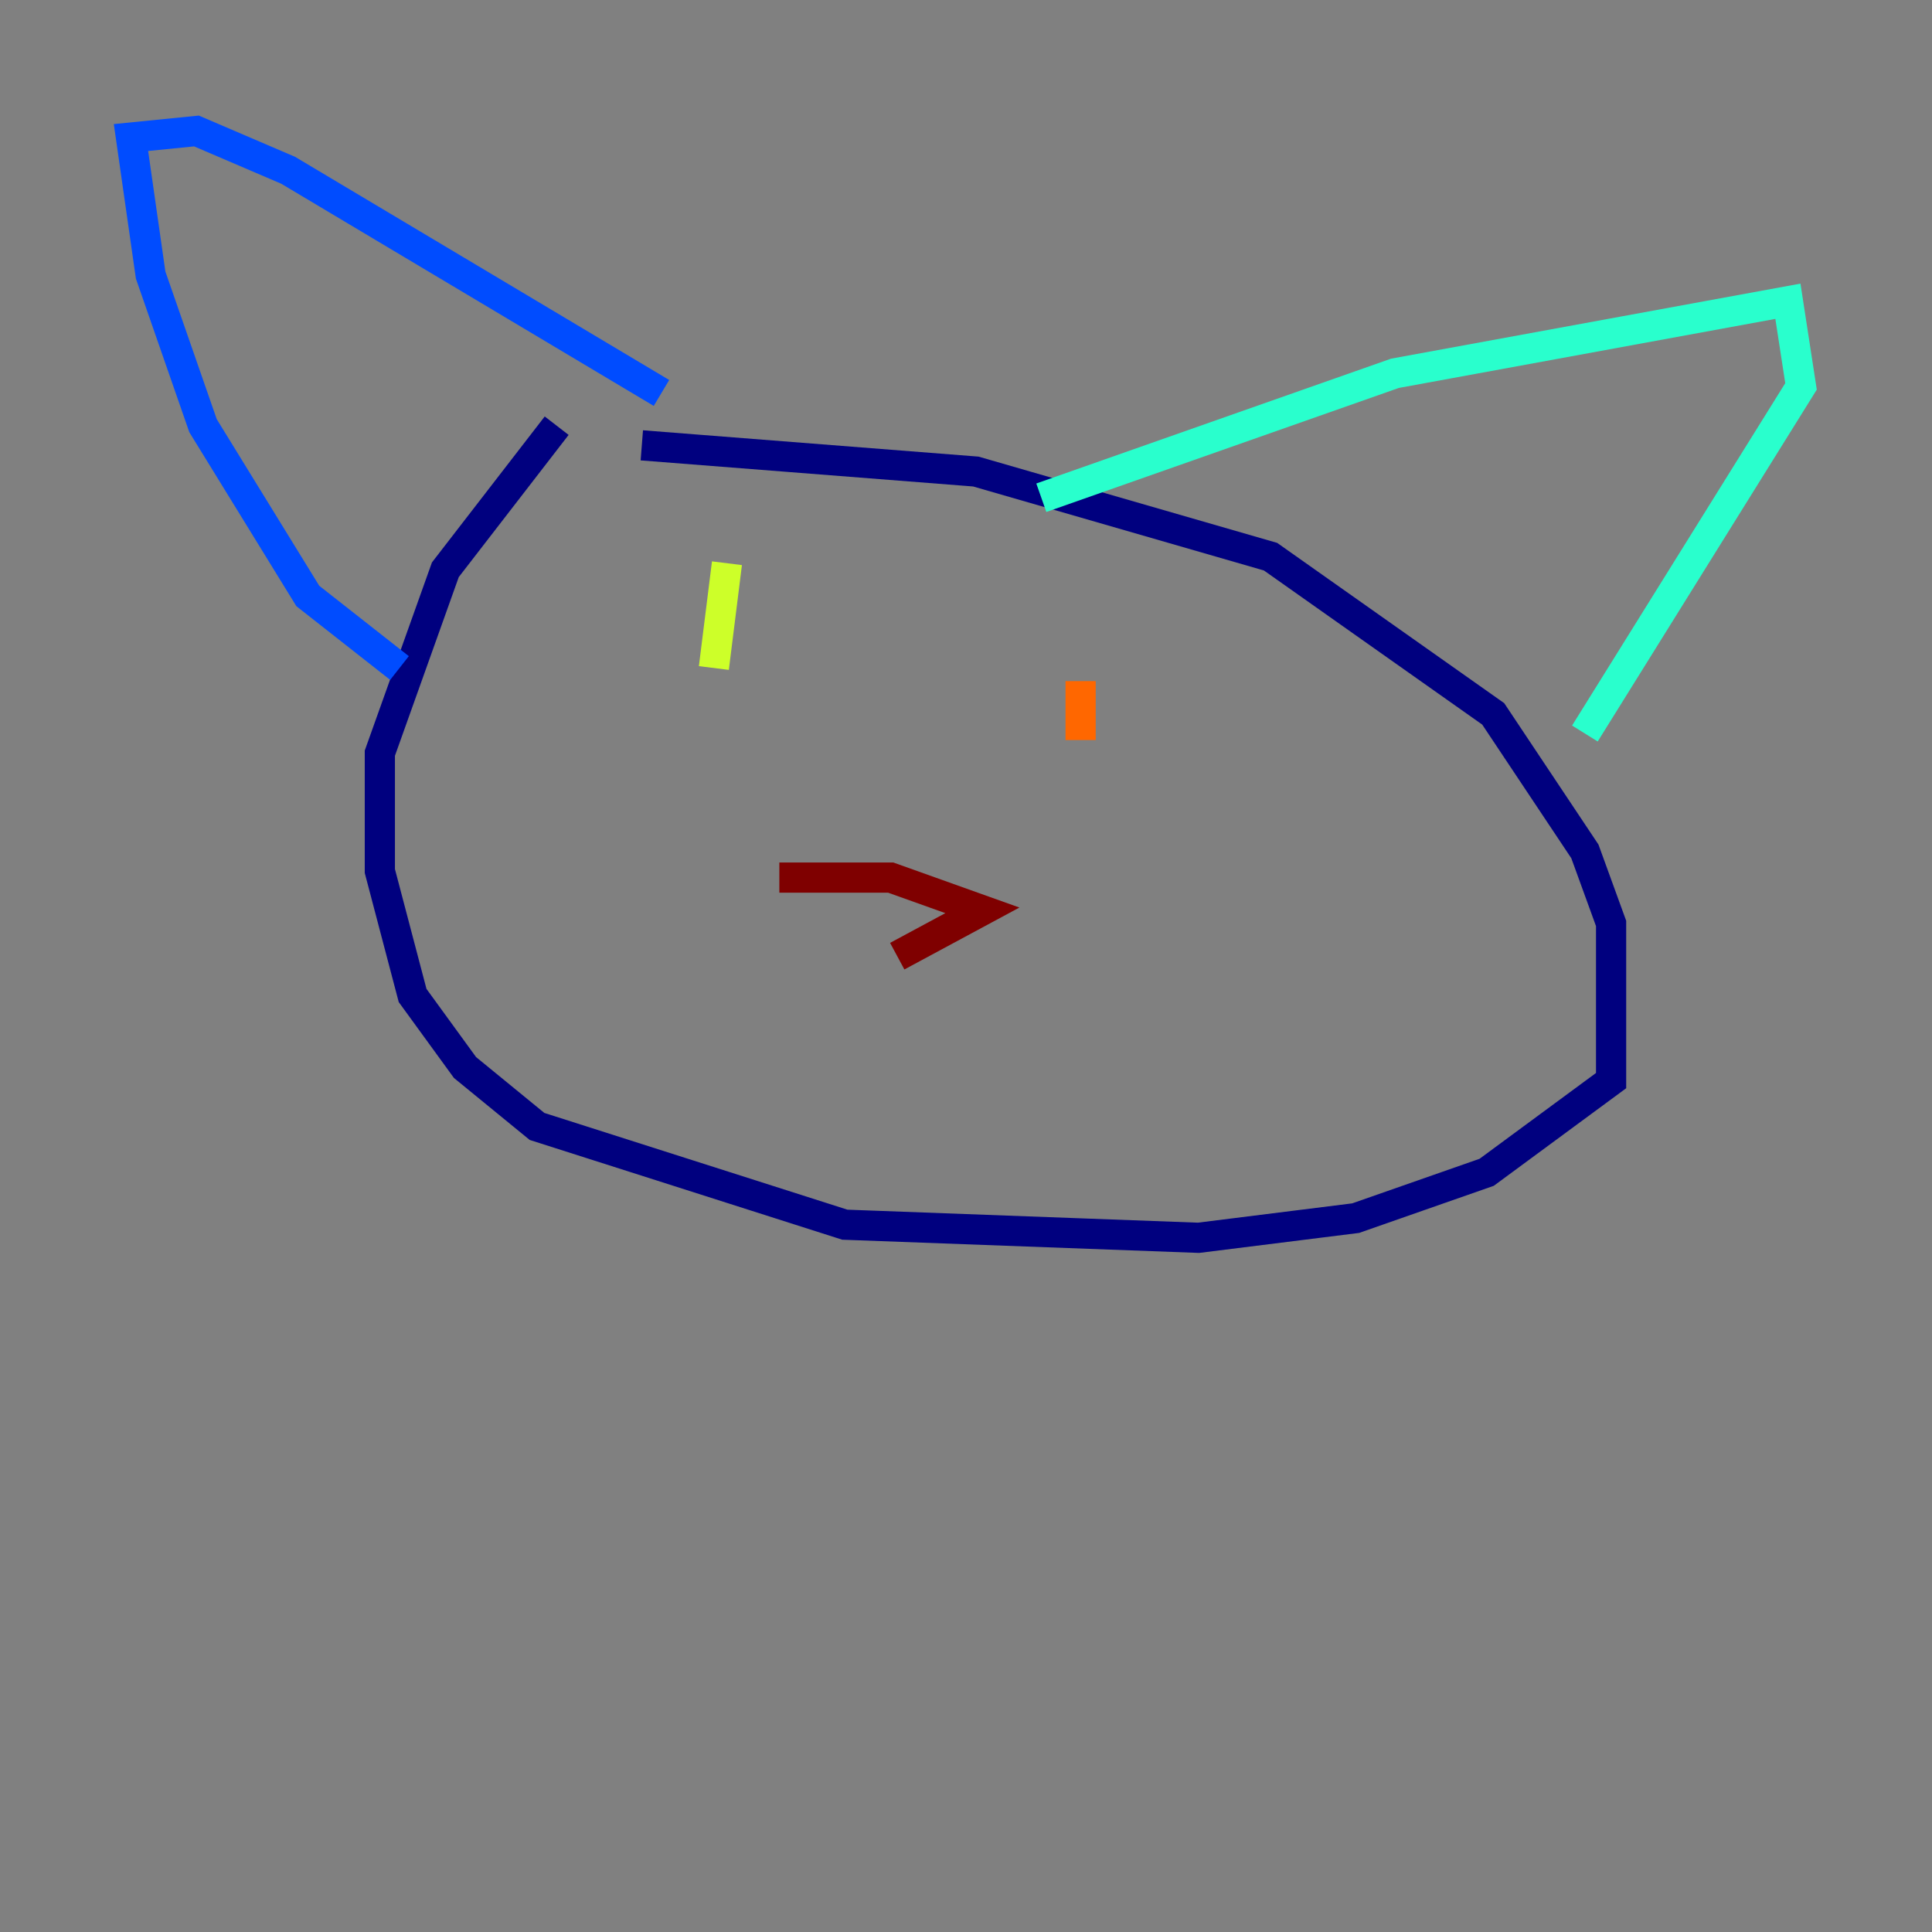 <?xml version="1.0" encoding="utf-8" ?>
<svg baseProfile="tiny" height="128" version="1.2" viewBox="0,0,128,128" width="128" xmlns="http://www.w3.org/2000/svg" xmlns:ev="http://www.w3.org/2001/xml-events" xmlns:xlink="http://www.w3.org/1999/xlink"><rect x="0" y="0" width="128" height="128" fill="#808080" stroke="none"/><defs /><polyline fill="none" points="42.522,29.505 64.651,31.241 84.176,36.881 98.929,47.295 105.003,56.407 106.739,61.18 106.739,71.593 98.495,77.668 89.817,80.705 79.403,82.007 55.973,81.139 35.58,74.63 30.807,70.725 27.336,65.953 25.166,57.709 25.166,49.898 29.505,37.749 36.881,28.203" stroke="#00007f" stroke-width="2" /><polyline fill="none" points="26.468,44.258 20.393,39.485 13.451,28.203 9.98,18.224 8.678,9.112 13.017,8.678 19.091,11.281 43.824,26.034" stroke="#004cff" stroke-width="2" /><polyline fill="none" points="68.99,32.976 92.42,24.732 118.454,19.959 119.322,25.6 105.003,48.597" stroke="#29ffcd" stroke-width="2" /><polyline fill="none" points="47.295,44.258 48.163,37.315" stroke="#cdff29" stroke-width="2" /><polyline fill="none" points="71.593,49.031 71.593,45.125" stroke="#ff6700" stroke-width="2" /><polyline fill="none" points="51.634,58.142 59.01,58.142 65.085,60.312 59.444,63.349" stroke="#7f0000" stroke-width="2" /></svg>